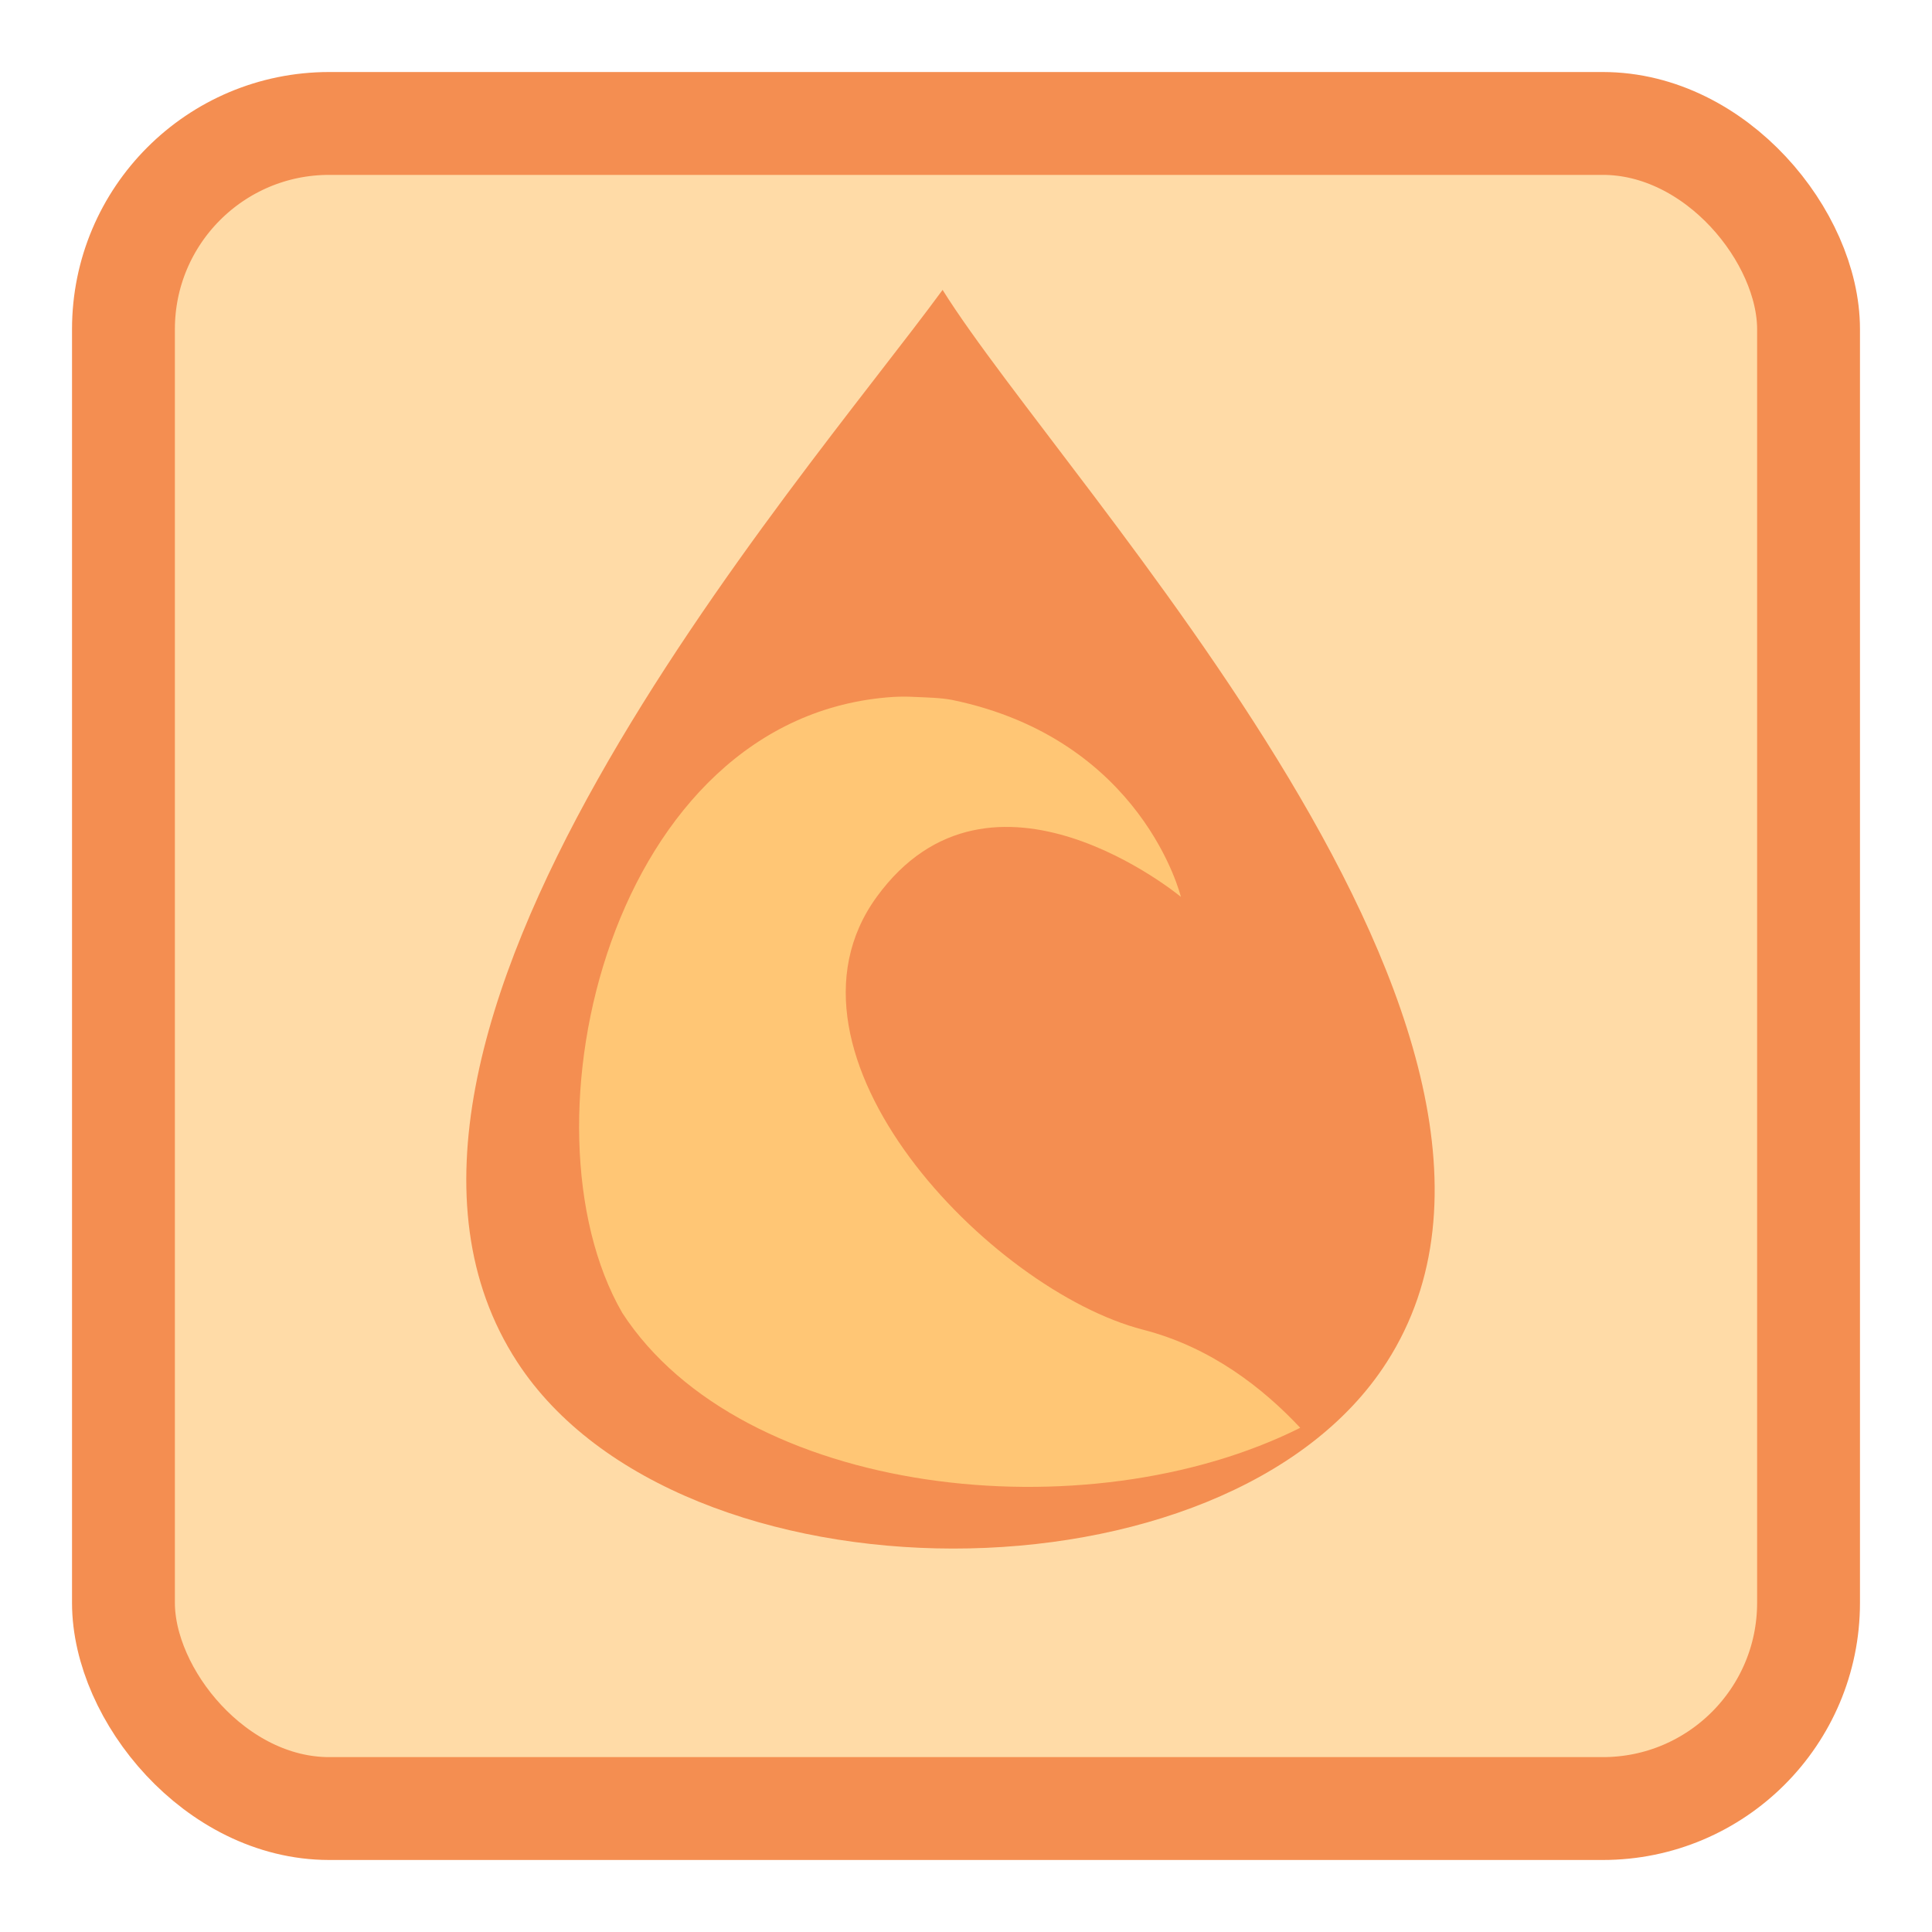 <?xml version="1.0" encoding="UTF-8" standalone="no"?>
<svg
   xmlns:dc="http://purl.org/dc/elements/1.1/"
   xmlns:cc="http://creativecommons.org/ns#"
   xmlns:rdf="http://www.w3.org/1999/02/22-rdf-syntax-ns#"
   xmlns:svg="http://www.w3.org/2000/svg"
   xmlns="http://www.w3.org/2000/svg"
   xmlns:sodipodi="http://sodipodi.sourceforge.net/DTD/sodipodi-0.dtd"
   xmlns:inkscape="http://www.inkscape.org/namespaces/inkscape"
   viewBox="0 0 128 128"
   id="svg2"
   version="1.1"
   inkscape:version="0.91 r"
   width="100%"
   height="100%"
   sodipodi:docname="qsynth.svg">
  <sodipodi:namedview
     pagecolor="#ffffff"
     bordercolor="#666666"
     borderopacity="1"
     objecttolerance="10"
     gridtolerance="10"
     guidetolerance="10"
     inkscape:pageopacity="0"
     inkscape:pageshadow="2"
     inkscape:window-width="1366"
     inkscape:window-height="711"
     id="namedview63"
     showgrid="false"
     inkscape:zoom="1.7383042"
     inkscape:cx="89.786426"
     inkscape:cy="94.117661"
     inkscape:window-x="0"
     inkscape:window-y="0"
     inkscape:window-maximized="1"
     inkscape:current-layer="svg2" />
  <defs
     id="defs4">
    <linearGradient
       id="linearGradient3764"
       x1="1"
       x2="47"
       gradientUnits="userSpaceOnUse"
       gradientTransform="matrix(0,-1,1,0,-1.5e-6,48)">
      <stop
         stop-color="#5b4e47"
         stop-opacity="1"
         id="stop7" />
      <stop
         offset="1"
         stop-color="#665850"
         stop-opacity="1"
         id="stop9" />
    </linearGradient>
    <clipPath
       id="clipPath-053446483">
      <g
         transform="translate(0,-1004.362)"
         id="g12">
        <path
           d="m -24,13 c 0,1.105 -0.672,2 -1.5,2 -0.828,0 -1.5,-0.895 -1.5,-2 0,-1.105 0.672,-2 1.5,-2 0.828,0 1.5,0.895 1.5,2 z"
           transform="matrix(15.333,0,0,11.5,415,878.862)"
           id="path14"
           inkscape:connector-curvature="0"
           style="fill:#1890d0" />
      </g>
    </clipPath>
    <clipPath
       id="clipPath-060630799">
      <g
         transform="translate(0,-1004.362)"
         id="g17">
        <path
           d="m -24,13 c 0,1.105 -0.672,2 -1.5,2 -0.828,0 -1.5,-0.895 -1.5,-2 0,-1.105 0.672,-2 1.5,-2 0.828,0 1.5,0.895 1.5,2 z"
           transform="matrix(15.333,0,0,11.5,415,878.862)"
           id="path19"
           inkscape:connector-curvature="0"
           style="fill:#1890d0" />
      </g>
    </clipPath>
  </defs>
  <rect
     style="opacity:1;fill:#ffc675;fill-opacity:0.639;stroke:#f48e51;stroke-width:6.815;stroke-miterlimit:4;stroke-dasharray:none;stroke-opacity:1"
     id="rect4136"
     width="111.642"
     height="111.642"
     x="8.179"
     y="8.179"
     rx="13.631"
     ry="13.631" />
  <g
     id="g33"
     transform="translate(0,80)" />
  <path
     style="fill:#f48e51;fill-opacity:1;fill-rule:nonzero;stroke:none"
     inkscape:connector-curvature="0"
     id="path55"
     d="m 62.449,19.206 c -9.55,13.034 -41.994,49.799 -28.183,71.027 10.702,16.441 47.056,16.528 57.62,0 13.759,-21.491 -21.305,-58.002 -29.437,-71.027 m 0,0" />
  <path
     style="fill:#ffc675;fill-opacity:1;fill-rule:nonzero;stroke:none"
     inkscape:connector-curvature="0"
     id="path57"
     d="m 59.19,46.173 c -18.735,1.203 -25.126,28.42 -17.959,40.816 7.921,12.168 30.765,14.687 44.913,7.606 C 83.664,91.952 80.215,89.244 75.718,88.093 65.619,85.484 50.505,69.845 58.086,59.419 c 7.581,-10.426 20.15,0 20.15,0 0,0 -2.518,-10.426 -15.139,-13.044 -0.789,-0.151 -1.691,-0.164 -2.506,-0.202 -0.513,-0.026 -0.889,-0.026 -1.392,0 m -0.013,0" />
</svg>
